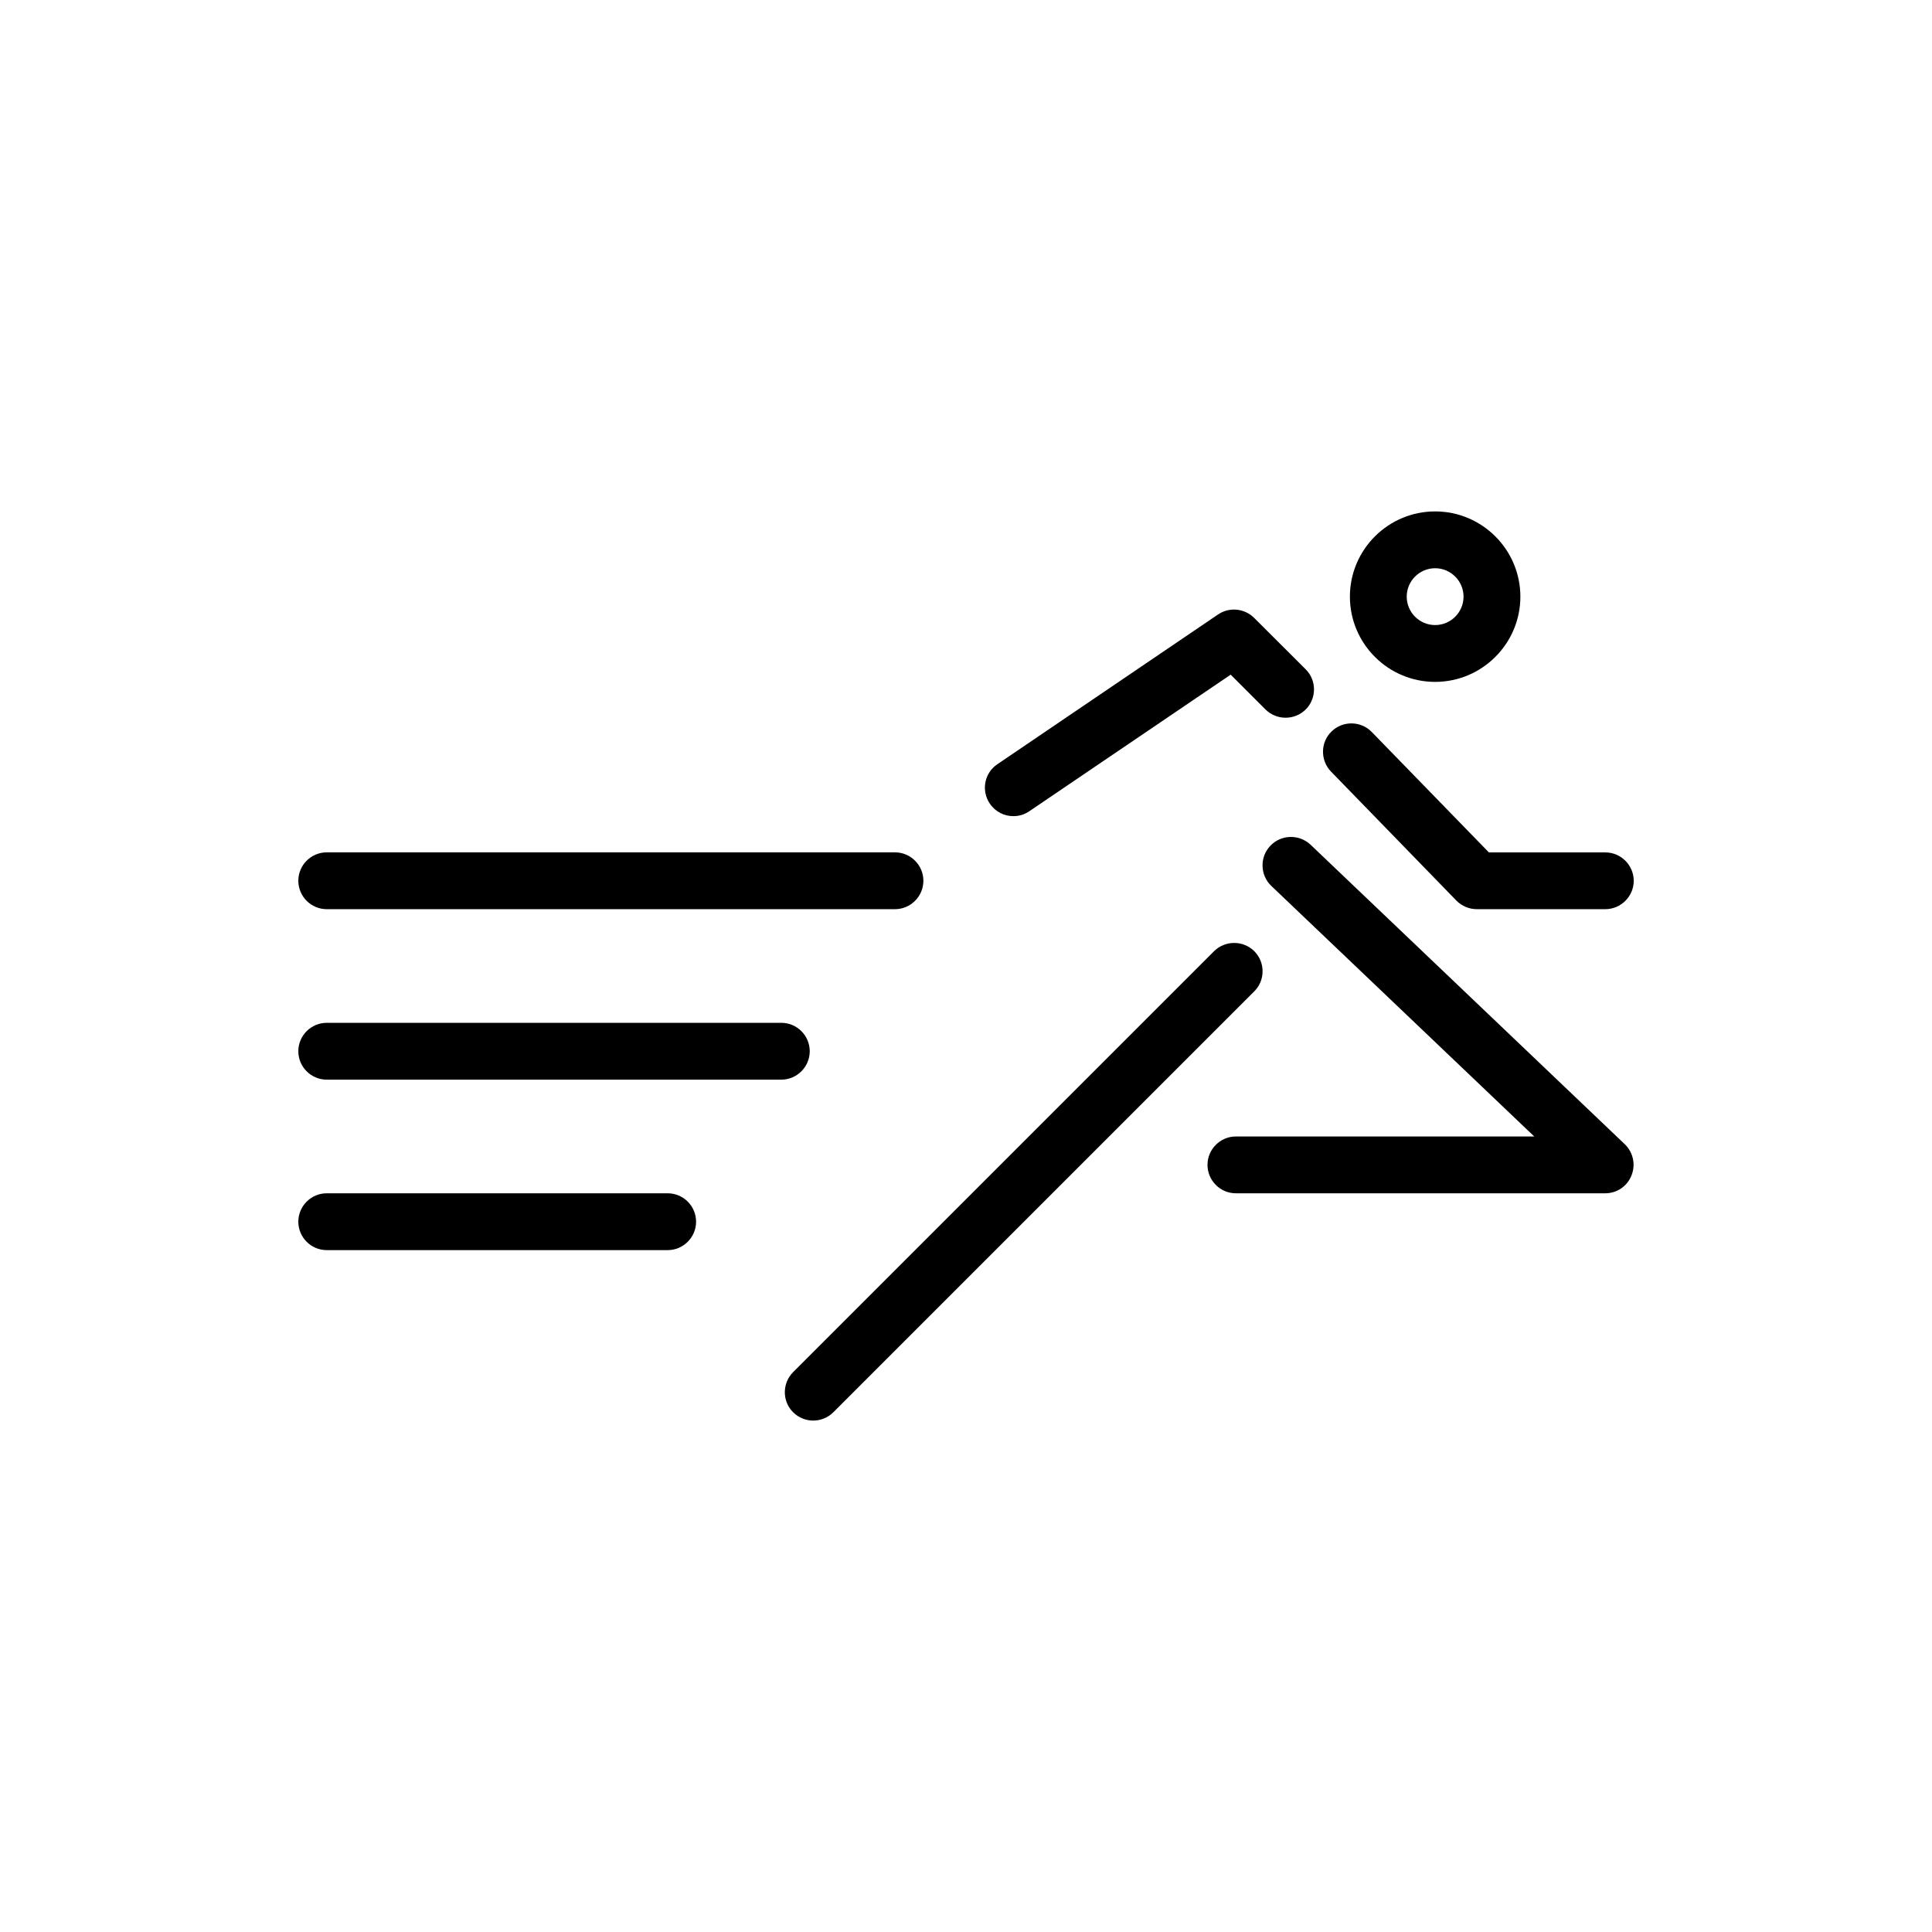 <svg xmlns="http://www.w3.org/2000/svg" xmlns:xlink="http://www.w3.org/1999/xlink" version="1.1" viewBox="-20 -20 136 136" x="0px" y="0px" data-icon="true" fill="#000000"><path d="M37.248 80c-0.512 0-1.024-0.196-1.416-0.584-0.78-0.772-0.78-2.048 0-2.828l29.632-29.632c0.78-0.772 2.048-0.772 2.828 0 0.78 0.78 0.78 2.056 0 2.828l-29.632 29.632c-0.392 0.388-0.904 0.584-1.412 0.584z" fill="#000000"></path><path d="M93 64h-26c-1.104 0-2-0.9-2-2s0.896-2 2-2h21l-18.508-17.636c-0.796-0.76-0.828-2.032-0.068-2.828 0.76-0.8 2.028-0.828 2.828-0.076l22.12 21.084c0.592 0.576 0.78 1.424 0.476 2.192-0.296 0.768-1.028 1.264-1.848 1.264z" fill="#000000"></path><path d="M51.336 37.452c-0.64 0-1.268-0.304-1.66-0.884-0.62-0.916-0.384-2.156 0.532-2.772l15.544-10.548c0.792-0.532 1.856-0.428 2.536 0.252l3.624 3.616c0.78 0.772 0.78 2.056 0 2.828s-2.048 0.772-2.828 0l-2.452-2.452-14.172 9.612c-0.352 0.24-0.736 0.348-1.124 0.348z" fill="#000000"></path><path d="M93 44h-9.040c-0.544 0-1.060-0.22-1.436-0.6l-8.828-9.084c-0.768-0.792-0.752-2.068 0.040-2.828 0.788-0.768 2.056-0.752 2.828 0.040l8.244 8.476h8.196c1.104 0 2 0.904 2 2s-0.904 1.996-2.004 1.996z" fill="#000000"></path><path d="M81.024 28c-3.308 0-6-2.692-6-6s2.692-6 6-6c3.304 0 6 2.692 6 6s-2.696 6-6 6zM81.024 20c-1.104 0-2 0.9-2 2s0.896 2 2 2 2-0.9 2-2-0.9-2-2-2z" fill="#000000"></path><path d="M27 68h-24c-1.104 0-2-0.9-2-2s0.896-2 2-2h24c1.104 0 2 0.9 2 2s-0.9 2-2 2z" fill="#000000"></path><path d="M35 56h-32c-1.104 0-2-0.9-2-2s0.896-2 2-2h32c1.104 0 2 0.9 2 2s-0.9 2-2 2z" fill="#000000"></path><path d="M43 44h-40c-1.104 0-2-0.9-2-2s0.896-2 2-2h40c1.104 0 2 0.9 2 2s-0.9 2-2 2z" fill="#000000"></path></svg>